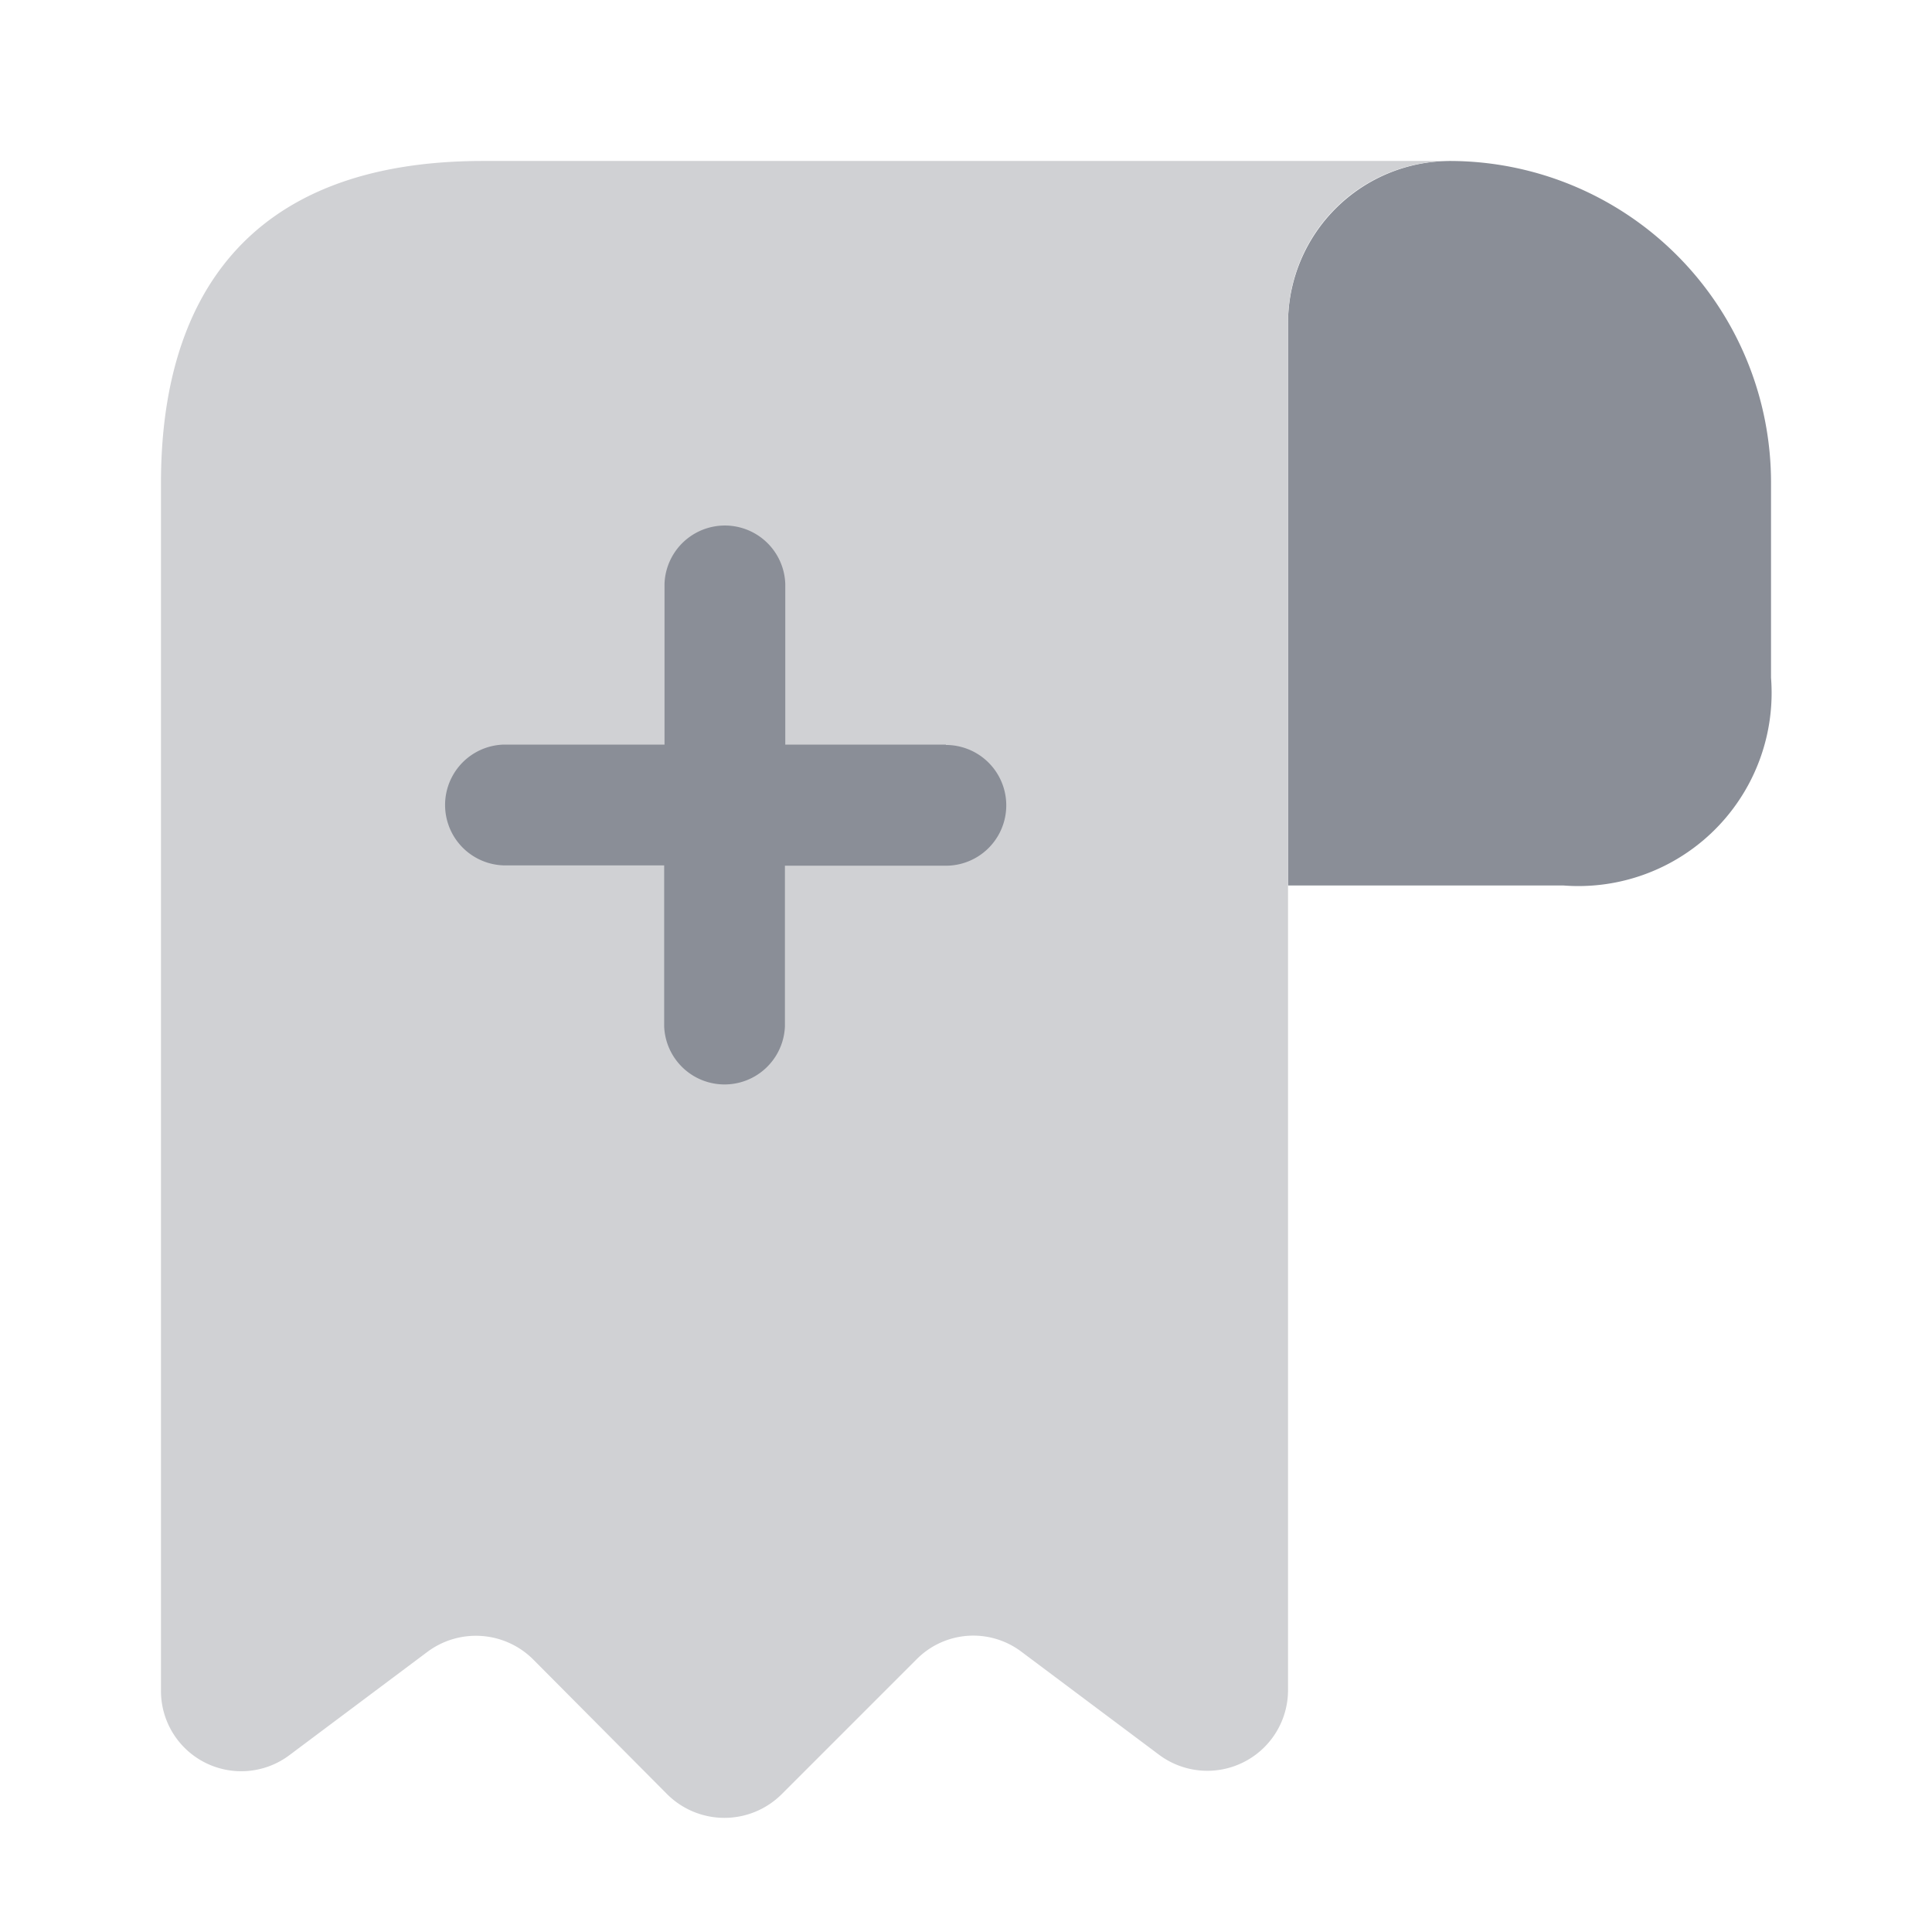 <svg xmlns="http://www.w3.org/2000/svg" width="22" height="22" viewBox="0 0 22 22">
  <g id="vuesax_bulk_receipt-add" data-name="vuesax/bulk/receipt-add" transform="translate(-108 -252)">
    <g id="receipt-add" transform="translate(108 252)">
      <path id="Vector" d="M0,0H22V22H0Z" fill="none" opacity="0"/>
      <path id="Vector-2" data-name="Vector" d="M5.5,3.667V5.885A2.2,2.2,0,0,1,3.135,8.25H0V1.843A1.85,1.85,0,0,1,1.852,0,3.662,3.662,0,0,1,5.5,3.667Z" transform="translate(14.667 1.833)" fill="#8a8e97"/>
      <path id="Vector-3" data-name="Vector" d="M0,4.583V17.417a.914.914,0,0,0,1.467.733l1.567-1.173a.924.924,0,0,1,1.21.092L5.766,18.6a.924.924,0,0,0,1.3,0l1.54-1.54A.909.909,0,0,1,9.8,16.977l1.567,1.173a.919.919,0,0,0,1.467-.733V1.833A1.839,1.839,0,0,1,14.667,0h-11C.917,0,0,1.641,0,3.667Z" transform="translate(1.833 1.833)" fill="#d0d1d4"/>
      <path id="Vector-4" data-name="Vector" d="M5.729,2.521H3.9V.688a.688.688,0,0,0-1.375,0V2.521H.688a.688.688,0,0,0,0,1.375H2.521V5.729a.688.688,0,0,0,1.375,0V3.9H5.729a.687.687,0,0,0,0-1.375Z" transform="translate(5.042 5.958)" fill="#8a8e97"/>
    </g>
  </g>
</svg>
